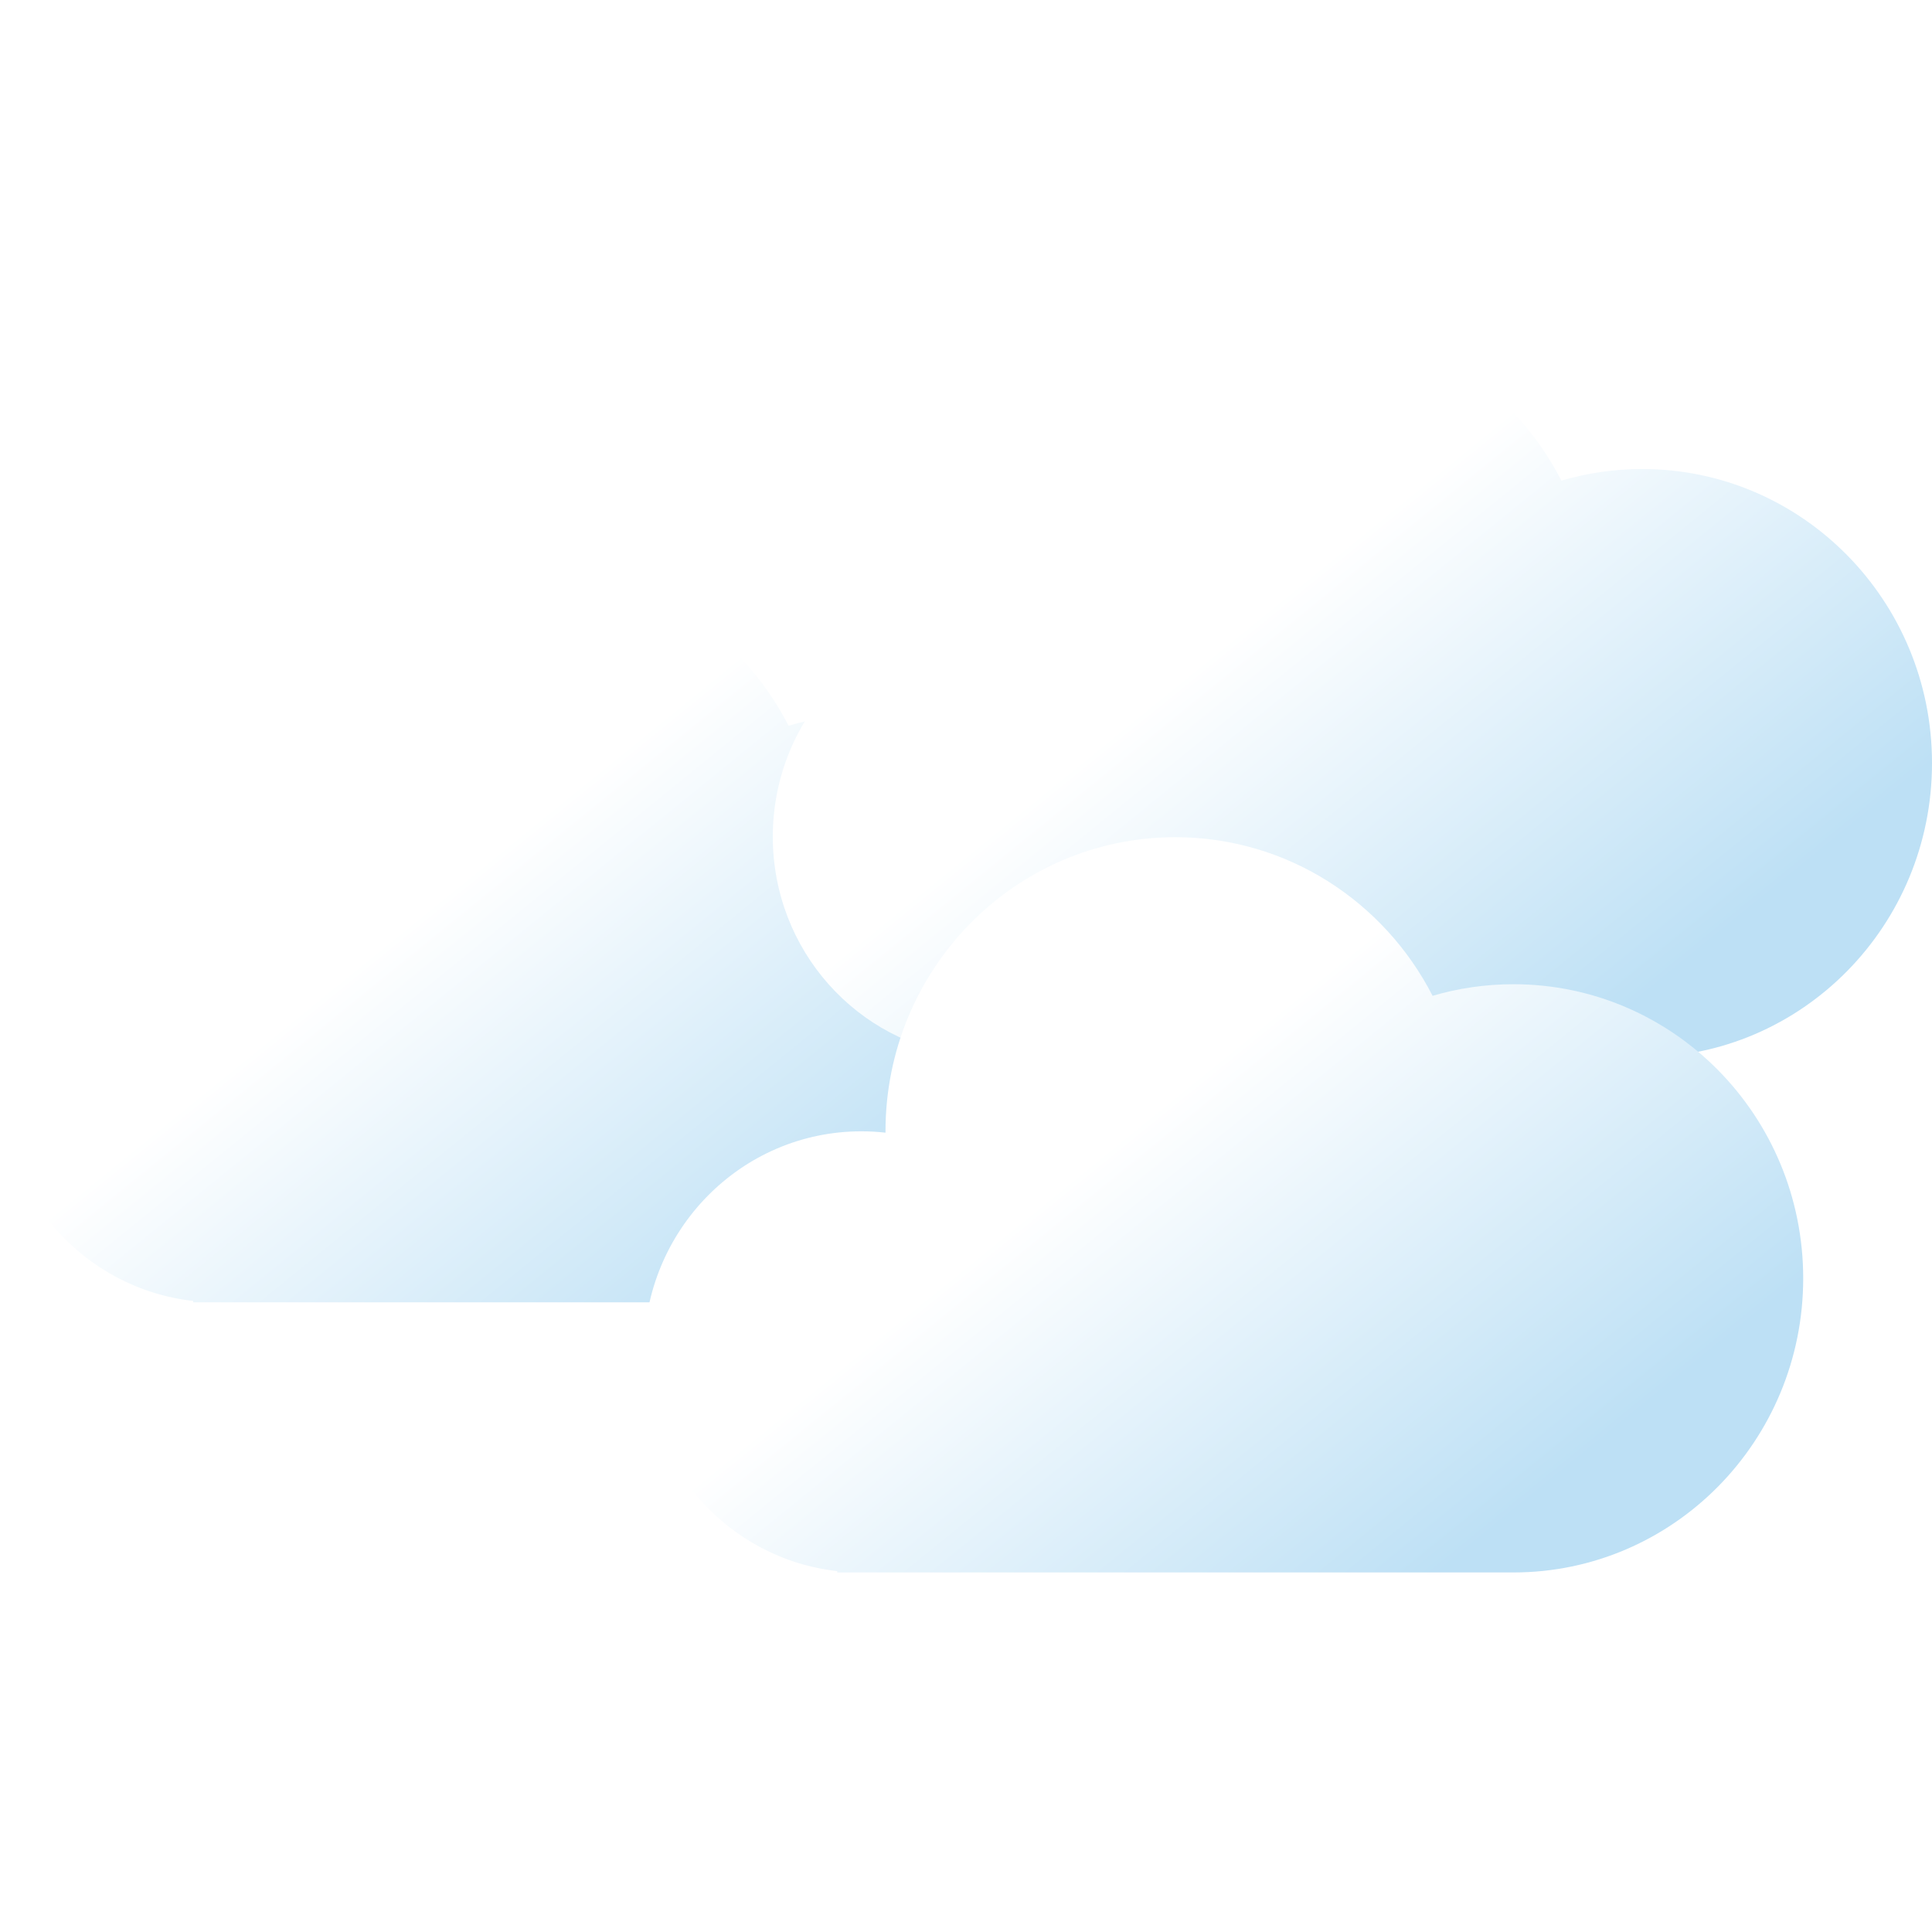 <svg width="30" height="30" viewBox="0 0 30 30" fill="none" xmlns="http://www.w3.org/2000/svg">
<g filter="url(#filter0_b_1_1497)">
<path fill-rule="evenodd" clip-rule="evenodd" d="M13.5 20.222V20.222H3V20.201C1.313 20.012 0 18.56 0 16.797C0 14.906 1.511 13.372 3.375 13.372C3.502 13.372 3.627 13.379 3.75 13.393L3.75 13.372C3.75 10.85 5.765 8.806 8.25 8.806C9.988 8.806 11.495 9.805 12.245 11.269C12.643 11.152 13.065 11.089 13.5 11.089C15.985 11.089 18 13.133 18 15.656C18 18.178 15.985 20.222 13.5 20.222Z" fill="url(#paint0_linear_1_1497)"/>
</g>
<g filter="url(#filter1_b_1_1497)">
<path fill-rule="evenodd" clip-rule="evenodd" d="M25.5 16.417V16.417H15V16.396C13.312 16.207 12 14.755 12 12.992C12 11.1 13.511 9.567 15.375 9.567C15.502 9.567 15.627 9.574 15.75 9.588L15.75 9.567C15.75 7.045 17.765 5 20.25 5C21.988 5 23.495 6 24.245 7.463C24.643 7.346 25.064 7.283 25.5 7.283C27.985 7.283 30 9.328 30 11.85C30 14.372 27.985 16.417 25.5 16.417Z" fill="url(#paint1_linear_1_1497)"/>
</g>
<g filter="url(#filter2_b_1_1497)">
<path fill-rule="evenodd" clip-rule="evenodd" d="M23.5 24.417V24.417H13V24.396C11.312 24.207 10 22.755 10 20.992C10 19.1 11.511 17.567 13.375 17.567C13.502 17.567 13.627 17.574 13.75 17.588L13.75 17.567C13.75 15.045 15.765 13 18.25 13C19.988 13 21.495 14 22.245 15.463C22.643 15.346 23.064 15.283 23.5 15.283C25.985 15.283 28 17.328 28 19.85C28 22.372 25.985 24.417 23.5 24.417Z" fill="url(#paint2_linear_1_1497)"/>
</g>
<defs>
<filter id="filter0_b_1_1497" x="-6" y="2.806" width="30" height="23.417" filterUnits="userSpaceOnUse" color-interpolation-filters="sRGB">
<feFlood flood-opacity="0" result="BackgroundImageFix"/>
<feGaussianBlur in="BackgroundImage" stdDeviation="3"/>
<feComposite in2="SourceAlpha" operator="in" result="effect1_backgroundBlur_1_1497"/>
<feBlend mode="normal" in="SourceGraphic" in2="effect1_backgroundBlur_1_1497" result="shape"/>
</filter>
<filter id="filter1_b_1_1497" x="6" y="-1" width="30" height="23.417" filterUnits="userSpaceOnUse" color-interpolation-filters="sRGB">
<feFlood flood-opacity="0" result="BackgroundImageFix"/>
<feGaussianBlur in="BackgroundImage" stdDeviation="3"/>
<feComposite in2="SourceAlpha" operator="in" result="effect1_backgroundBlur_1_1497"/>
<feBlend mode="normal" in="SourceGraphic" in2="effect1_backgroundBlur_1_1497" result="shape"/>
</filter>
<filter id="filter2_b_1_1497" x="4" y="7" width="30" height="23.417" filterUnits="userSpaceOnUse" color-interpolation-filters="sRGB">
<feFlood flood-opacity="0" result="BackgroundImageFix"/>
<feGaussianBlur in="BackgroundImage" stdDeviation="3"/>
<feComposite in2="SourceAlpha" operator="in" result="effect1_backgroundBlur_1_1497"/>
<feBlend mode="normal" in="SourceGraphic" in2="effect1_backgroundBlur_1_1497" result="shape"/>
</filter>
<linearGradient id="paint0_linear_1_1497" x1="4.531" y1="15.808" x2="9.807" y2="22.307" gradientUnits="userSpaceOnUse">
<stop stop-color="white"/>
<stop offset="1" stop-color="#BDE0F5"/>
</linearGradient>
<linearGradient id="paint1_linear_1_1497" x1="16.531" y1="12.002" x2="21.808" y2="18.501" gradientUnits="userSpaceOnUse">
<stop stop-color="white"/>
<stop offset="1" stop-color="#BDE0F5"/>
</linearGradient>
<linearGradient id="paint2_linear_1_1497" x1="14.531" y1="20.002" x2="19.808" y2="26.501" gradientUnits="userSpaceOnUse">
<stop stop-color="white"/>
<stop offset="1" stop-color="#BDE0F5"/>
</linearGradient>
</defs>
</svg>
